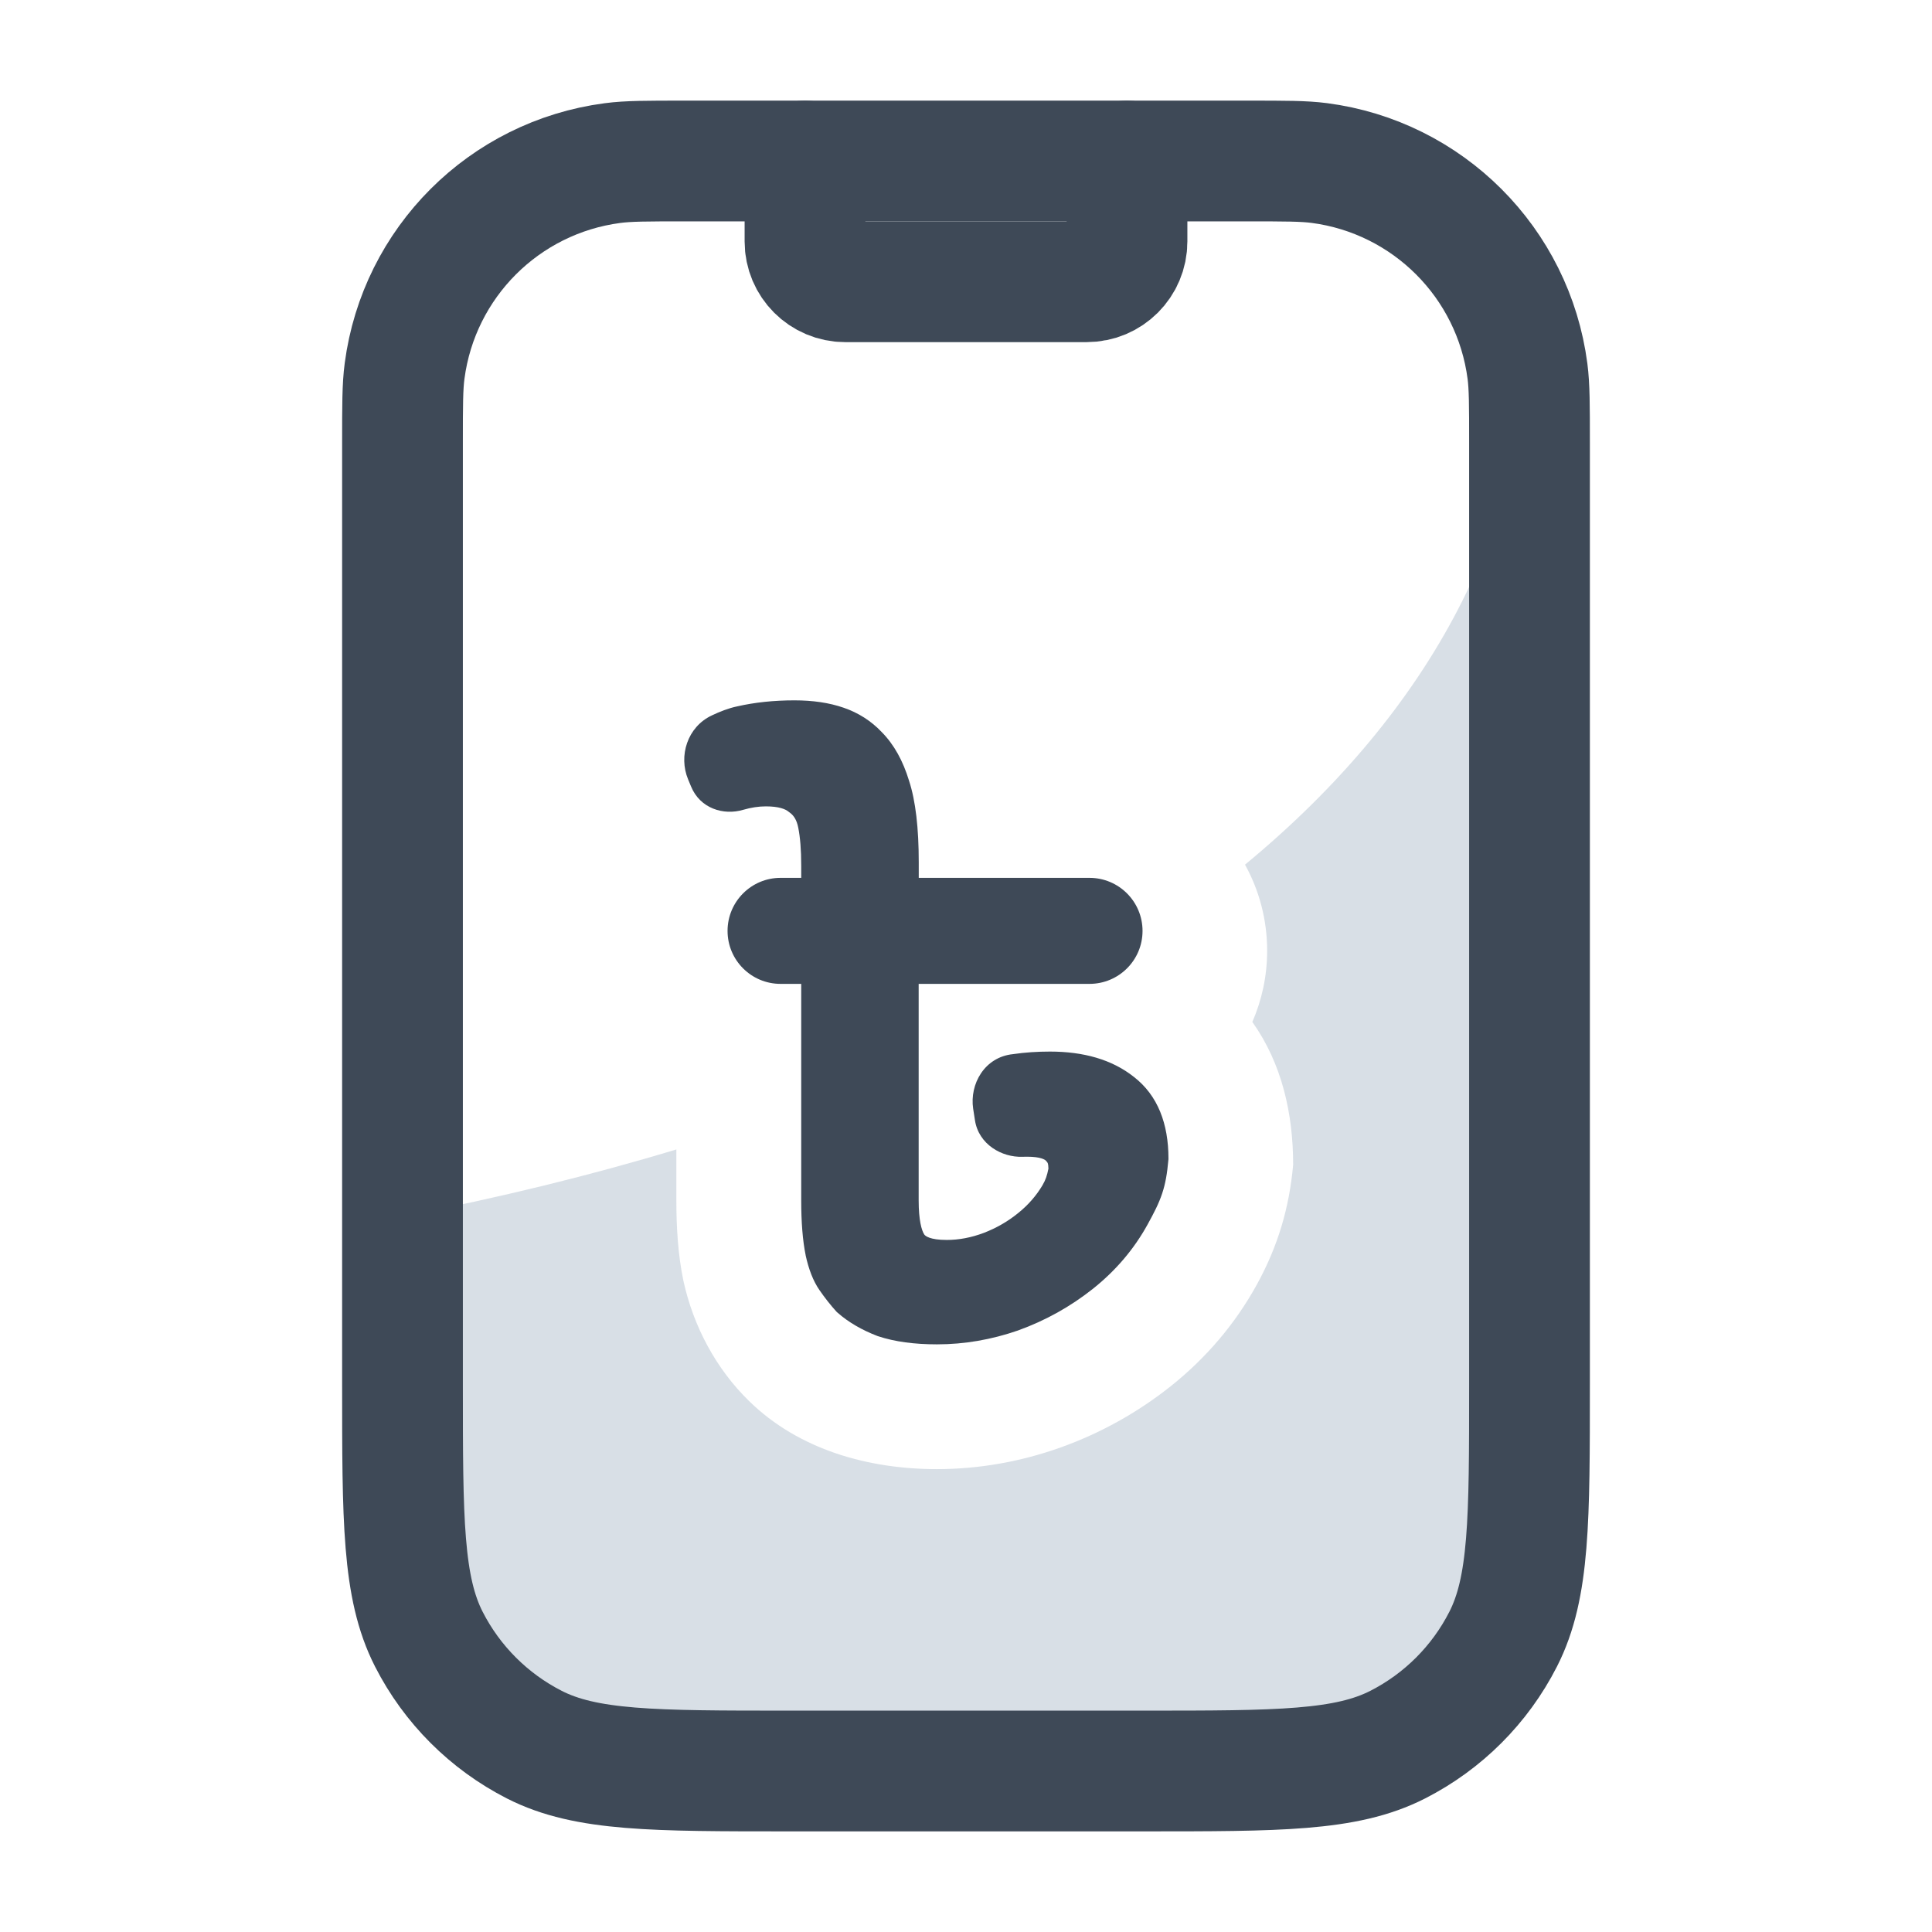 <svg width="24" height="24" viewBox="0 0 24 24" fill="none" xmlns="http://www.w3.org/2000/svg" class="MuiTab-iconWrapper"><path opacity="0.6" fill-rule="evenodd" clip-rule="evenodd" d="M8.402 14.279C7.346 14.598 6.211 14.877 5 15.112V19C5 20.657 6.343 22 8 22H15.996C17.653 22 18.996 20.657 18.996 19V4C18.996 6.476 17.81 8.806 15.466 10.741C15.641 11.057 15.741 11.422 15.741 11.81C15.741 12.125 15.675 12.424 15.557 12.695C15.927 13.216 16.064 13.84 16.064 14.469C16.016 15.005 15.874 15.481 15.616 15.952C15.344 16.448 14.98 16.872 14.542 17.221C13.72 17.874 12.692 18.25 11.638 18.25C10.789 18.25 9.924 18.01 9.306 17.405C8.891 17 8.612 16.472 8.489 15.908C8.421 15.581 8.402 15.235 8.402 14.912L8.402 14.279Z" fill="#BECAD6"></path><path d="M9.953 10.905L9.953 10.752C9.953 10.556 9.94 10.4 9.916 10.281C9.897 10.183 9.858 10.128 9.809 10.093L9.803 10.089L9.797 10.084C9.758 10.051 9.676 10.017 9.513 10.017C9.425 10.017 9.331 10.031 9.231 10.06C8.987 10.132 8.697 10.043 8.585 9.771L8.548 9.682C8.427 9.391 8.538 9.03 8.843 8.887C8.94 8.841 9.05 8.797 9.157 8.775C9.376 8.725 9.614 8.7 9.869 8.7C10.095 8.7 10.3 8.729 10.481 8.792C10.664 8.855 10.822 8.956 10.952 9.093C11.107 9.249 11.218 9.454 11.292 9.697C11.375 9.95 11.413 10.291 11.413 10.711V10.905H13.534C13.898 10.905 14.193 11.2 14.193 11.564C14.193 11.928 13.898 12.222 13.534 12.222H11.412L11.412 14.912C11.412 15.158 11.448 15.284 11.482 15.336C11.494 15.353 11.55 15.403 11.761 15.403C11.912 15.403 12.066 15.374 12.222 15.315C12.38 15.254 12.522 15.172 12.648 15.069C12.774 14.968 12.874 14.852 12.95 14.724C12.99 14.656 13.007 14.602 13.024 14.517C13.023 14.479 13.02 14.463 13.017 14.455C13.016 14.449 13.013 14.44 12.993 14.419C12.982 14.406 12.928 14.369 12.758 14.369C12.739 14.369 12.72 14.37 12.701 14.37C12.446 14.379 12.157 14.217 12.111 13.915L12.089 13.773C12.043 13.466 12.231 13.131 12.583 13.095C12.733 13.073 12.886 13.063 13.043 13.063C13.458 13.063 13.813 13.161 14.086 13.378C14.383 13.608 14.515 13.961 14.515 14.392V14.401L14.514 14.409C14.499 14.577 14.478 14.703 14.436 14.828C14.395 14.951 14.336 15.065 14.258 15.207C14.089 15.515 13.862 15.782 13.579 16.008C13.298 16.231 12.988 16.404 12.65 16.526L12.648 16.527C12.316 16.642 11.98 16.7 11.639 16.7C11.361 16.7 11.116 16.668 10.908 16.599L10.899 16.596C10.707 16.522 10.54 16.426 10.404 16.306L10.396 16.299L10.389 16.292C10.316 16.211 10.246 16.122 10.181 16.028C10.1 15.912 10.045 15.763 10.008 15.594L10.008 15.592C9.971 15.411 9.953 15.183 9.953 14.912L9.953 12.222H9.696C9.333 12.222 9.038 11.928 9.038 11.564C9.038 11.2 9.333 10.905 9.696 10.905H9.953Z" fill="#3E4957"></path><path d="M19 17.2V5.495C19 5.035 19 4.805 18.975 4.612C18.799 3.263 17.737 2.201 16.388 2.025C16.195 2 15.965 2 15.505 2H8.5C8.036 2 7.803 2 7.608 2.026C6.262 2.203 5.203 3.262 5.026 4.608C5 4.803 5 5.036 5 5.5V17.2C5 18.88 5 19.72 5.327 20.362C5.615 20.927 6.074 21.385 6.638 21.673C7.28 22 8.12 22 9.8 22H14.2C15.88 22 16.72 22 17.362 21.673C17.927 21.385 18.385 20.927 18.673 20.362C19 19.72 19 18.88 19 17.2Z" stroke="#3E4957" stroke-width="1.5" stroke-linecap="round"></path><path d="M10 2V3C10 3.276 10.224 3.5 10.5 3.5H13.5C13.776 3.5 14 3.276 14 3V2" stroke="#3E4957" stroke-width="1.5" stroke-linecap="round"></path></svg>